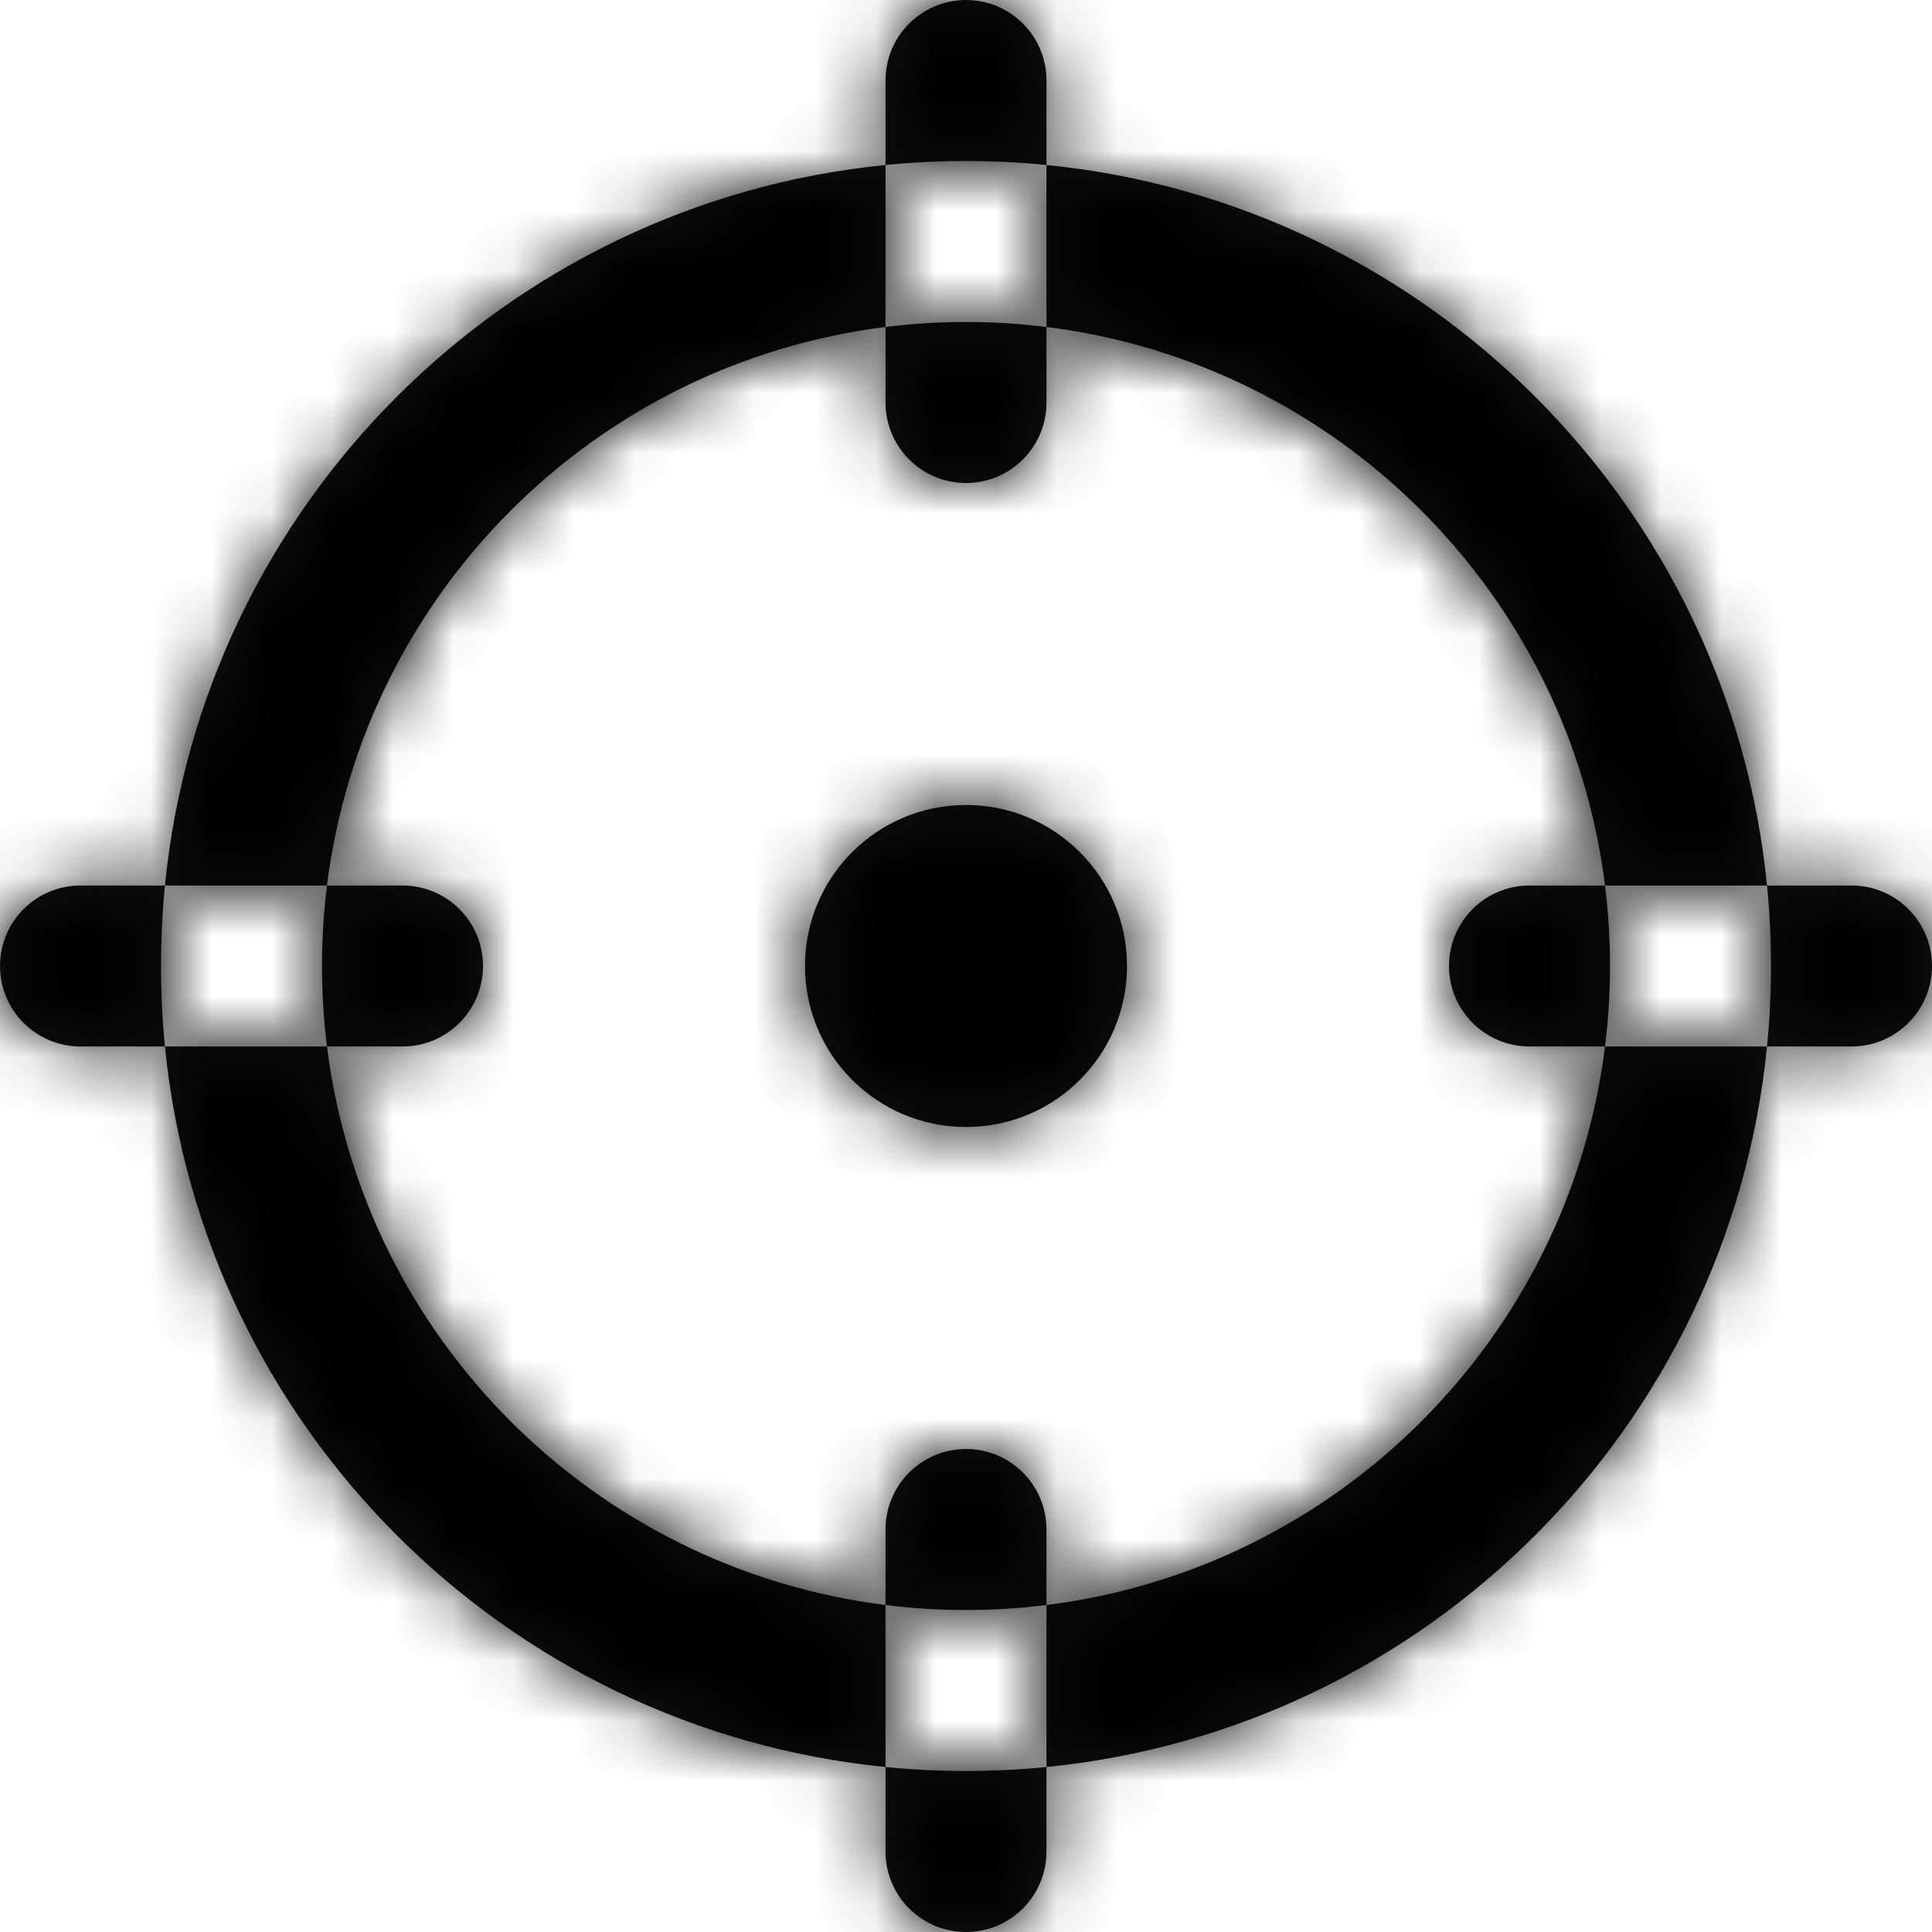 <svg width="32" height="32" viewBox="0 0 32 32" fill="none" xmlns="http://www.w3.org/2000/svg">
<path fill-rule="evenodd" clip-rule="evenodd" d="M16 0C15.264 0 14.667 0.597 14.667 1.333V2.733C8.367 3.358 3.358 8.367 2.732 14.667H1.333C0.597 14.667 0 15.264 0 16C0 16.736 0.597 17.333 1.333 17.333H2.732C3.358 23.633 8.367 28.642 14.667 29.267V30.667C14.667 31.403 15.264 32 16 32C16.736 32 17.333 31.403 17.333 30.667V29.267C23.633 28.642 28.642 23.633 29.267 17.333H30.667C31.403 17.333 32 16.736 32 16C32 15.264 31.403 14.667 30.667 14.667H29.267C28.642 8.367 23.633 3.358 17.333 2.733V1.333C17.333 0.597 16.736 0 16 0ZM17.333 5.416V2.733C16.895 2.689 16.45 2.667 16 2.667C15.55 2.667 15.105 2.689 14.667 2.733V5.416C9.842 6.018 6.018 9.842 5.416 14.667H2.732C2.689 15.105 2.667 15.55 2.667 16C2.667 16.45 2.689 16.895 2.732 17.333H5.416C6.018 22.158 9.842 25.982 14.667 26.584V29.267C15.105 29.311 15.55 29.333 16 29.333C16.45 29.333 16.895 29.311 17.333 29.267V26.584C22.158 25.983 25.983 22.158 26.584 17.333H29.267C29.311 16.895 29.333 16.45 29.333 16C29.333 15.55 29.311 15.105 29.267 14.667H26.584C25.983 9.842 22.158 6.017 17.333 5.416ZM17.333 5.416V6.667C17.333 7.403 16.736 8 16 8C15.264 8 14.667 7.403 14.667 6.667V5.416C15.103 5.361 15.549 5.333 16 5.333C16.452 5.333 16.896 5.361 17.333 5.416ZM26.584 14.667C26.639 15.104 26.667 15.548 26.667 16C26.667 16.451 26.639 16.896 26.584 17.333H25.333C24.597 17.333 24 16.736 24 16C24 15.264 24.597 14.667 25.333 14.667H26.584ZM17.333 26.584V25.333C17.333 24.597 16.736 24 16 24C15.264 24 14.667 24.597 14.667 25.333V26.584C15.103 26.639 15.549 26.667 16 26.667C16.452 26.667 16.896 26.639 17.333 26.584ZM5.416 17.333C5.361 16.896 5.333 16.451 5.333 16C5.333 15.548 5.361 15.104 5.416 14.667H6.667C7.403 14.667 8 15.264 8 16C8 16.736 7.403 17.333 6.667 17.333H5.416ZM13.333 16C13.333 17.473 14.527 18.667 16 18.667C17.473 18.667 18.667 17.473 18.667 16C18.667 14.527 17.473 13.333 16 13.333C14.527 13.333 13.333 14.527 13.333 16Z" fill="#111111"/>
<mask id="mask0" mask-type="alpha" maskUnits="userSpaceOnUse" x="0" y="0" width="32" height="32">
<path fill-rule="evenodd" clip-rule="evenodd" d="M16 0C15.264 0 14.667 0.597 14.667 1.333V2.733C8.367 3.358 3.358 8.367 2.732 14.667H1.333C0.597 14.667 0 15.264 0 16C0 16.736 0.597 17.333 1.333 17.333H2.732C3.358 23.633 8.367 28.642 14.667 29.267V30.667C14.667 31.403 15.264 32 16 32C16.736 32 17.333 31.403 17.333 30.667V29.267C23.633 28.642 28.642 23.633 29.267 17.333H30.667C31.403 17.333 32 16.736 32 16C32 15.264 31.403 14.667 30.667 14.667H29.267C28.642 8.367 23.633 3.358 17.333 2.733V1.333C17.333 0.597 16.736 0 16 0ZM17.333 5.416V2.733C16.895 2.689 16.45 2.667 16 2.667C15.55 2.667 15.105 2.689 14.667 2.733V5.416C9.842 6.018 6.018 9.842 5.416 14.667H2.732C2.689 15.105 2.667 15.55 2.667 16C2.667 16.45 2.689 16.895 2.732 17.333H5.416C6.018 22.158 9.842 25.982 14.667 26.584V29.267C15.105 29.311 15.55 29.333 16 29.333C16.45 29.333 16.895 29.311 17.333 29.267V26.584C22.158 25.983 25.983 22.158 26.584 17.333H29.267C29.311 16.895 29.333 16.45 29.333 16C29.333 15.55 29.311 15.105 29.267 14.667H26.584C25.983 9.842 22.158 6.017 17.333 5.416ZM17.333 5.416V6.667C17.333 7.403 16.736 8 16 8C15.264 8 14.667 7.403 14.667 6.667V5.416C15.103 5.361 15.549 5.333 16 5.333C16.452 5.333 16.896 5.361 17.333 5.416ZM26.584 14.667C26.639 15.104 26.667 15.548 26.667 16C26.667 16.451 26.639 16.896 26.584 17.333H25.333C24.597 17.333 24 16.736 24 16C24 15.264 24.597 14.667 25.333 14.667H26.584ZM17.333 26.584V25.333C17.333 24.597 16.736 24 16 24C15.264 24 14.667 24.597 14.667 25.333V26.584C15.103 26.639 15.549 26.667 16 26.667C16.452 26.667 16.896 26.639 17.333 26.584ZM5.416 17.333C5.361 16.896 5.333 16.451 5.333 16C5.333 15.548 5.361 15.104 5.416 14.667H6.667C7.403 14.667 8 15.264 8 16C8 16.736 7.403 17.333 6.667 17.333H5.416ZM13.333 16C13.333 17.473 14.527 18.667 16 18.667C17.473 18.667 18.667 17.473 18.667 16C18.667 14.527 17.473 13.333 16 13.333C14.527 13.333 13.333 14.527 13.333 16Z" fill="white"/>
</mask>
<g mask="url(#mask0)">
<rect width="32" height="32" fill="black"/>
</g>
</svg>
